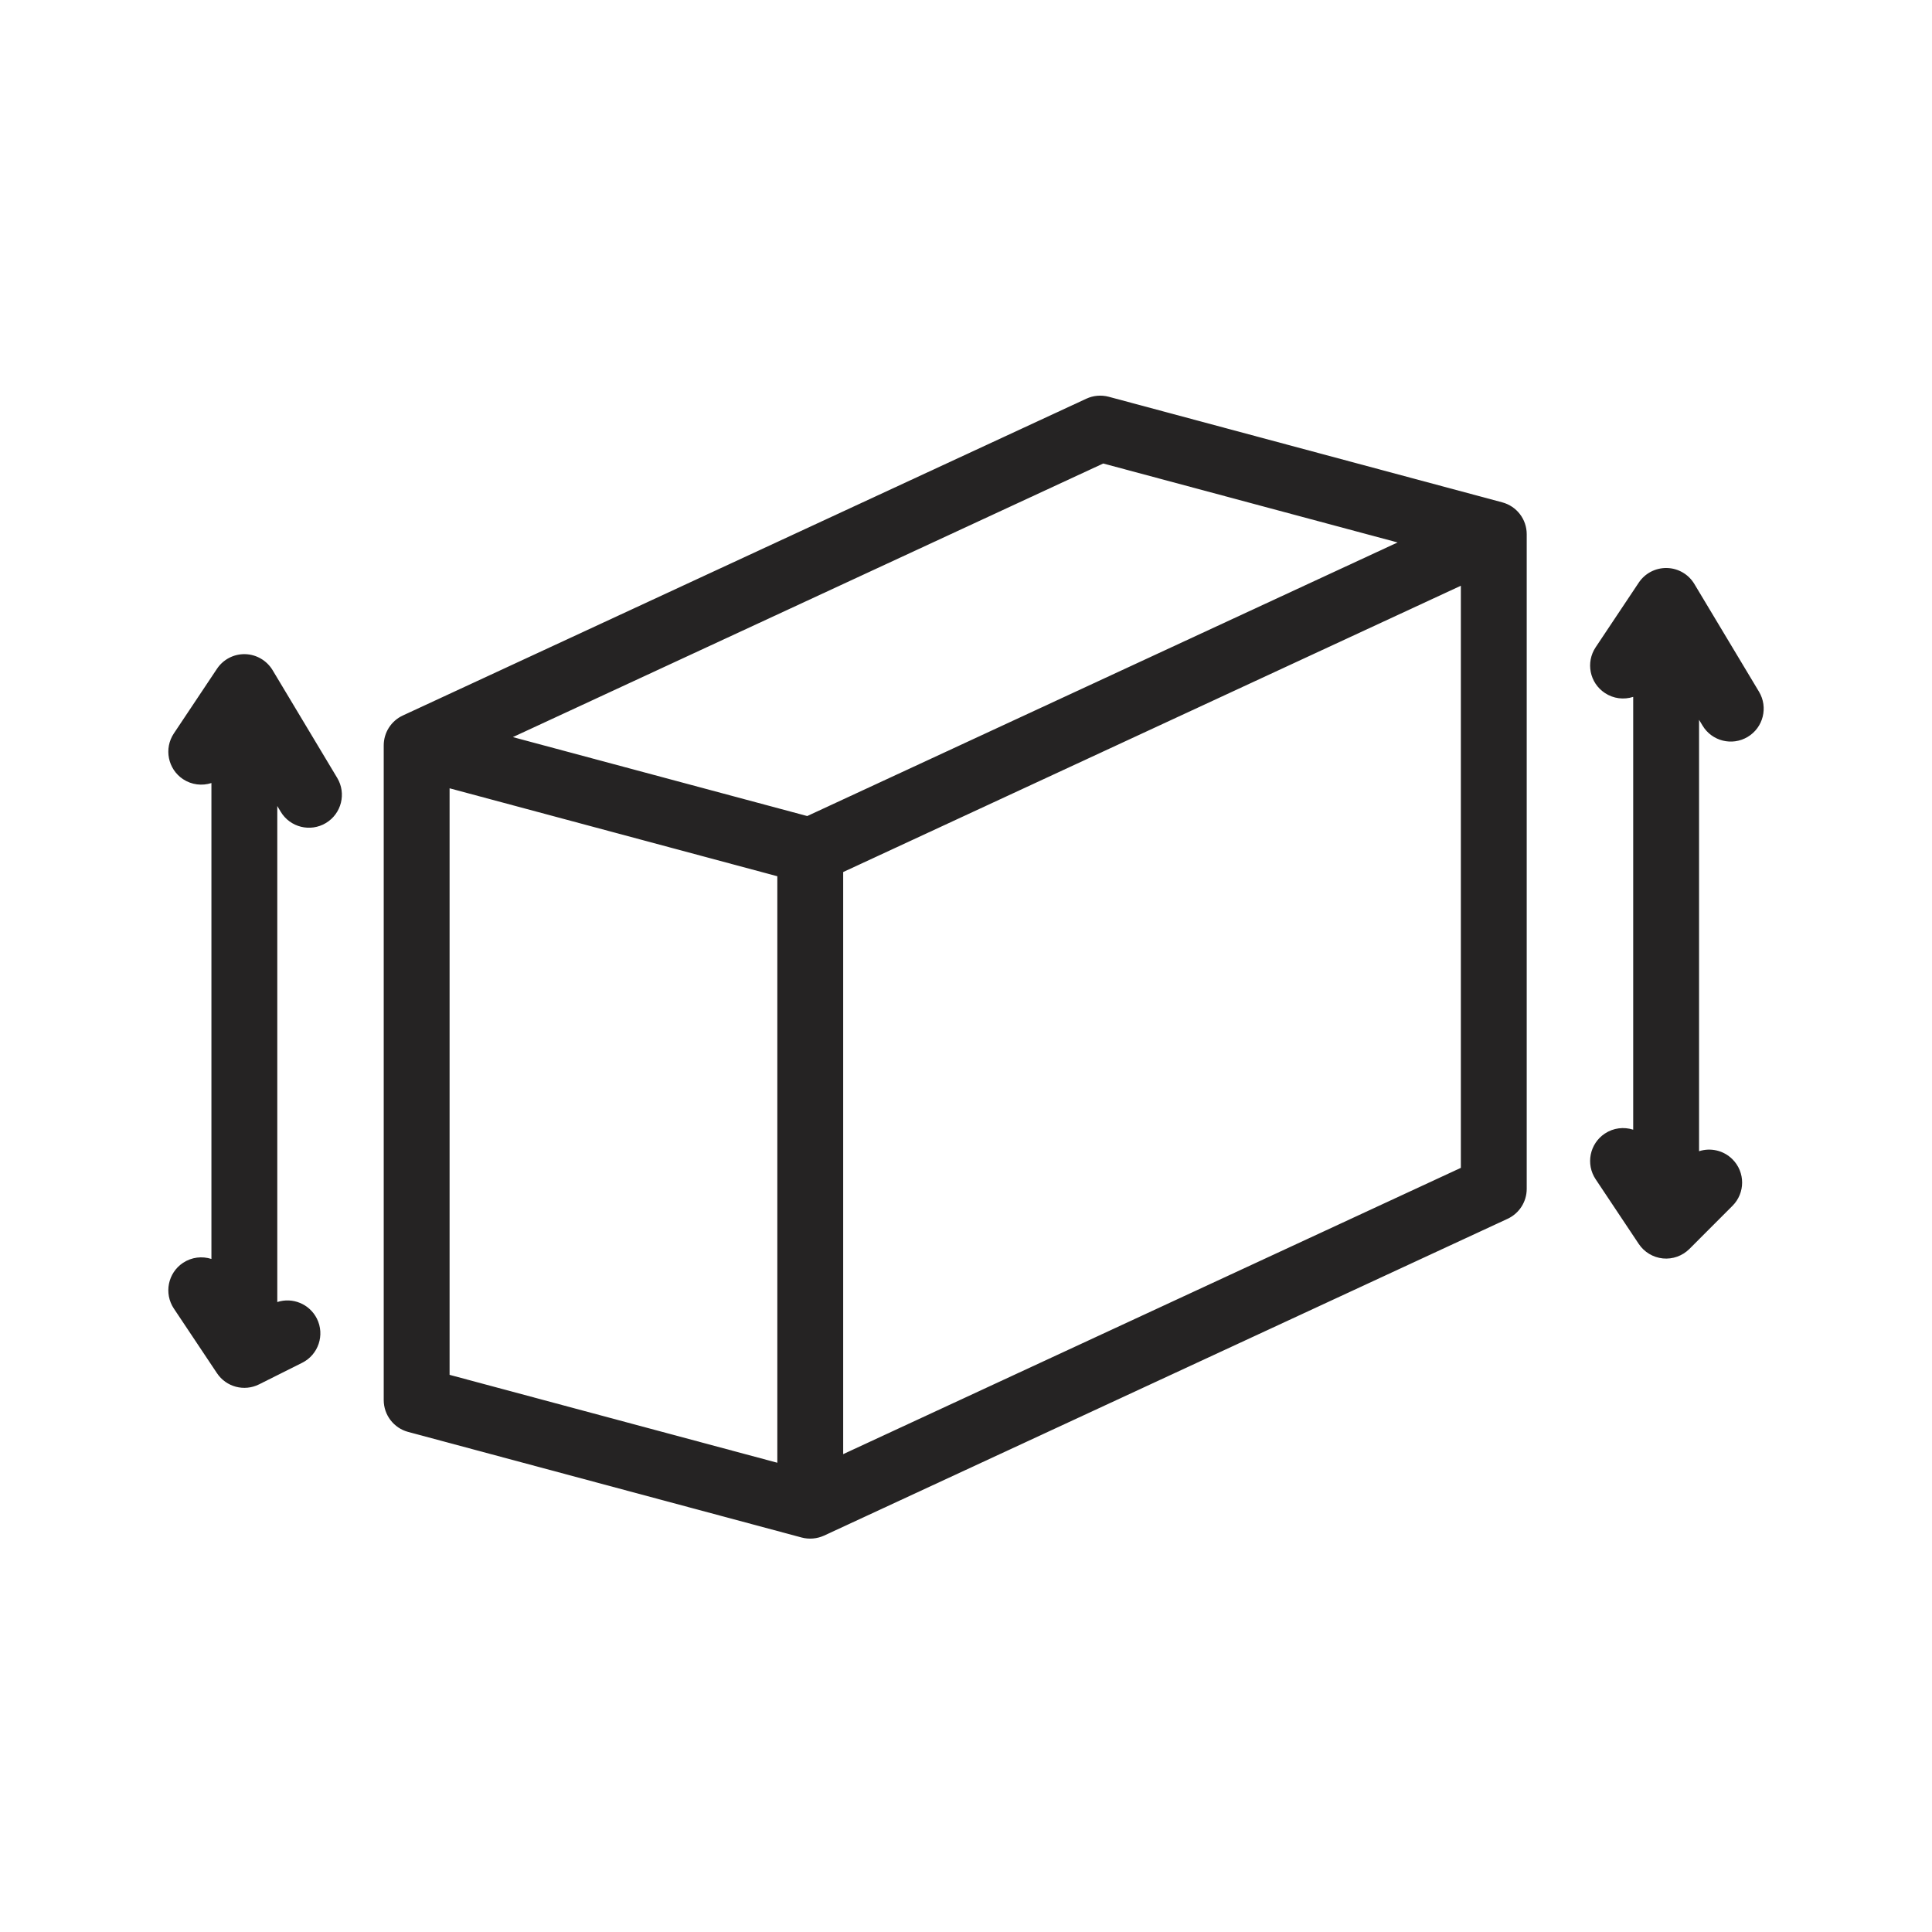 <svg width="44" height="44" viewBox="0 0 44 44" fill="none" xmlns="http://www.w3.org/2000/svg">
<g clip-path="url(#clip0_189_559)">
<path fill-rule="evenodd" clip-rule="evenodd" d="M24.741 9.08C24.901 9.006 25.081 8.991 25.251 9.036L34.214 11.441C34.542 11.529 34.77 11.826 34.77 12.166V27.076C34.77 27.368 34.6 27.634 34.335 27.757L18.768 34.972C18.608 35.045 18.428 35.061 18.258 35.016L9.295 32.611C8.967 32.523 8.739 32.225 8.739 31.886V16.976C8.739 16.683 8.909 16.418 9.174 16.295L24.741 9.08ZM25.125 10.556L11.68 16.787L18.384 18.585L31.829 12.354L25.125 10.556ZM33.27 13.34L19.203 19.86V26.836V33.117L33.27 26.597V13.34ZM17.703 33.313V26.836V19.956L10.239 17.953V31.311L17.703 33.313ZM5.582 14.898C5.839 14.904 6.075 15.042 6.208 15.262L7.679 17.715C7.893 18.07 7.777 18.531 7.422 18.744C7.067 18.957 6.606 18.842 6.393 18.487L6.315 18.356V29.653C6.662 29.54 7.048 29.695 7.217 30.031C7.402 30.401 7.252 30.852 6.881 31.037L5.9 31.528C5.562 31.697 5.15 31.588 4.941 31.273L3.959 29.801C3.73 29.456 3.823 28.991 4.167 28.761C4.366 28.629 4.604 28.604 4.815 28.672V17.833C4.604 17.901 4.366 17.876 4.167 17.744C3.823 17.514 3.73 17.048 3.959 16.704L4.941 15.232C5.083 15.018 5.325 14.892 5.582 14.898ZM38.588 13.3C38.456 13.079 38.22 12.942 37.963 12.936C37.706 12.93 37.463 13.056 37.321 13.27L36.34 14.741C36.11 15.086 36.203 15.552 36.548 15.781C36.746 15.914 36.984 15.939 37.195 15.871V25.728C36.984 25.66 36.746 25.685 36.548 25.817C36.203 26.047 36.11 26.513 36.34 26.857L37.321 28.329C37.446 28.516 37.647 28.637 37.871 28.66C38.095 28.682 38.316 28.602 38.475 28.444L39.456 27.462C39.749 27.169 39.749 26.695 39.456 26.402C39.25 26.196 38.954 26.134 38.695 26.218V16.393L38.774 16.524C38.987 16.88 39.447 16.995 39.803 16.782C40.158 16.569 40.273 16.108 40.06 15.753L38.588 13.3Z" fill="#252323"/>
</g>
<defs>
<clipPath id="clip0_189_559">
<rect width="44" height="44" fill="white"/>
</clipPath>
</defs>
</svg>
